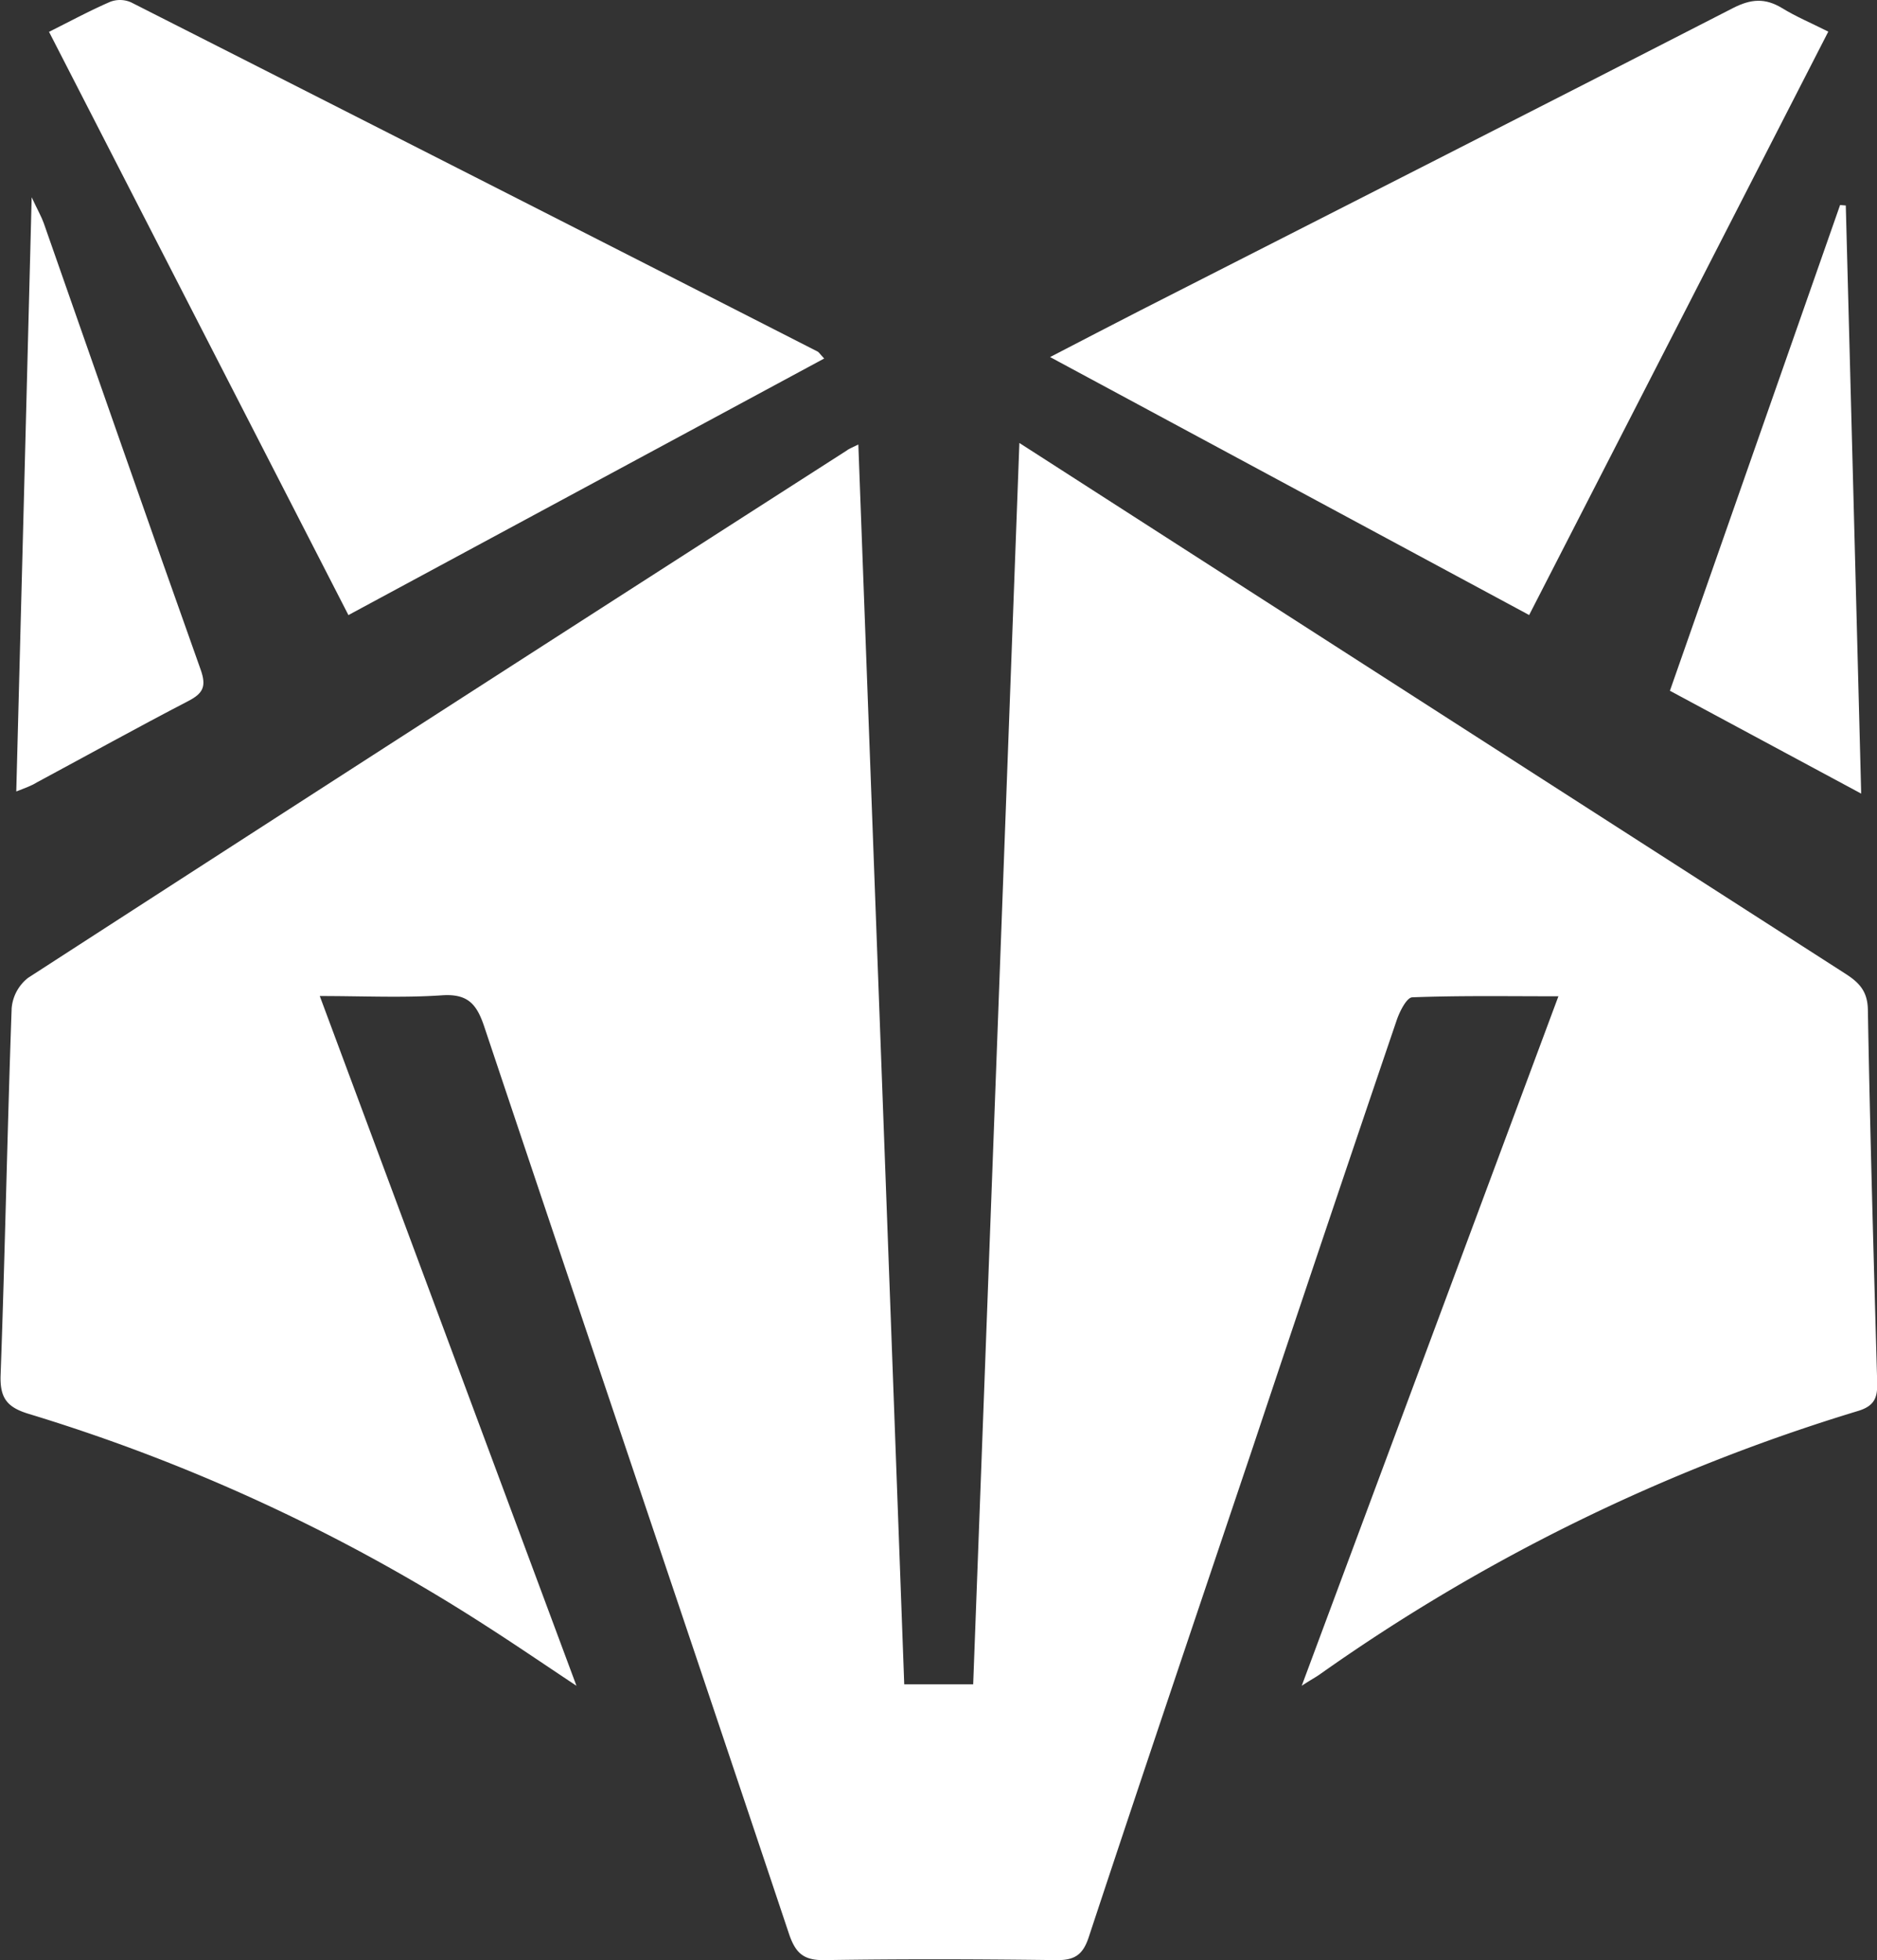 <svg id="Layer_1" data-name="Layer 1" xmlns="http://www.w3.org/2000/svg" viewBox="0 0 365.63 381.75"><rect x="0" y="0" width="365.63" height="381.75" fill="#333333" stroke="none"/><defs><style>.cls-1{fill:#fff;}</style></defs><path class="cls-1" d="M1021.47,896.09c3,80.72,6,160.95,8.94,241.45h13.43c3-80.31,6-160.55,9-241.75l28.14,18.09q66.35,42.64,132.71,85.24c2.64,1.69,4.36,3.36,4.43,7,.43,24.14,1.13,48.27,1.81,72.4.09,2.93-.28,4.75-3.72,5.79a364.26,364.26,0,0,0-104.85,51.3c-.79.56-1.65,1-3.52,2.22l50-134.28c-10,0-19.21-.15-28.44.2-1.1,0-2.48,2.75-3.06,4.45q-14.12,41.52-28,83.12c-10.71,31.83-21.47,63.63-32,95.5-1.15,3.47-2.8,4.49-6.34,4.44-15-.19-30-.24-45,0-4,.07-5.67-1.14-7-5-19.72-59-39.68-117.84-59.4-176.8-1.48-4.43-3.23-6.44-8.25-6.1-7.59.52-15.24.14-23.79.14,16.71,44.89,33.13,89,50,134.33-6.61-4.39-12.16-8.18-17.82-11.8a354,354,0,0,0-88.87-41.15c-4.24-1.28-5.65-3.1-5.48-7.6.86-23.79,1.3-47.59,2.15-71.39a8.4,8.4,0,0,1,3.2-5.93q79.64-51.51,159.47-102.7C1019.62,896.94,1020.21,896.71,1021.47,896.09Z" transform="translate(-854.27 -809.52)"/><path class="cls-1" d="M1152.14,929.3l-93.32-50.24c6.45-3.33,12-6.24,17.55-9.07,38.5-19.61,77-39.14,115.46-58.89,3.53-1.81,6.28-2,9.58,0,2.67,1.64,5.6,2.87,9,4.58C1191.05,853.46,1171.75,891.1,1152.14,929.3Z" transform="translate(-854.27 -809.52)"/><path class="cls-1" d="M922.14,929.31,863.82,815.72c4.22-2.11,8-4.15,11.92-5.85a5.36,5.36,0,0,1,4.07.11q66.9,33.91,133.71,68c.27.14.44.45,1.3,1.36Z" transform="translate(-854.27 -809.52)"/><path class="cls-1" d="M1179.56,944.05c11.19-31.95,22.17-63.27,33.15-94.6l1.11.09c1,37.86,2,75.72,3,114.54Z" transform="translate(-854.27 -809.52)"/><path class="cls-1" d="M857.44,963.66c1-38.42,2-76.29,3-115.72,1.2,2.56,1.89,3.76,2.34,5,10.18,29,20.27,58.07,30.58,87,1.15,3.26.49,4.61-2.43,6.12-9.89,5.13-19.64,10.55-29.45,15.82C860.37,962.57,859.14,963,857.44,963.66Z" transform="translate(-854.27 -809.52)"/></svg>